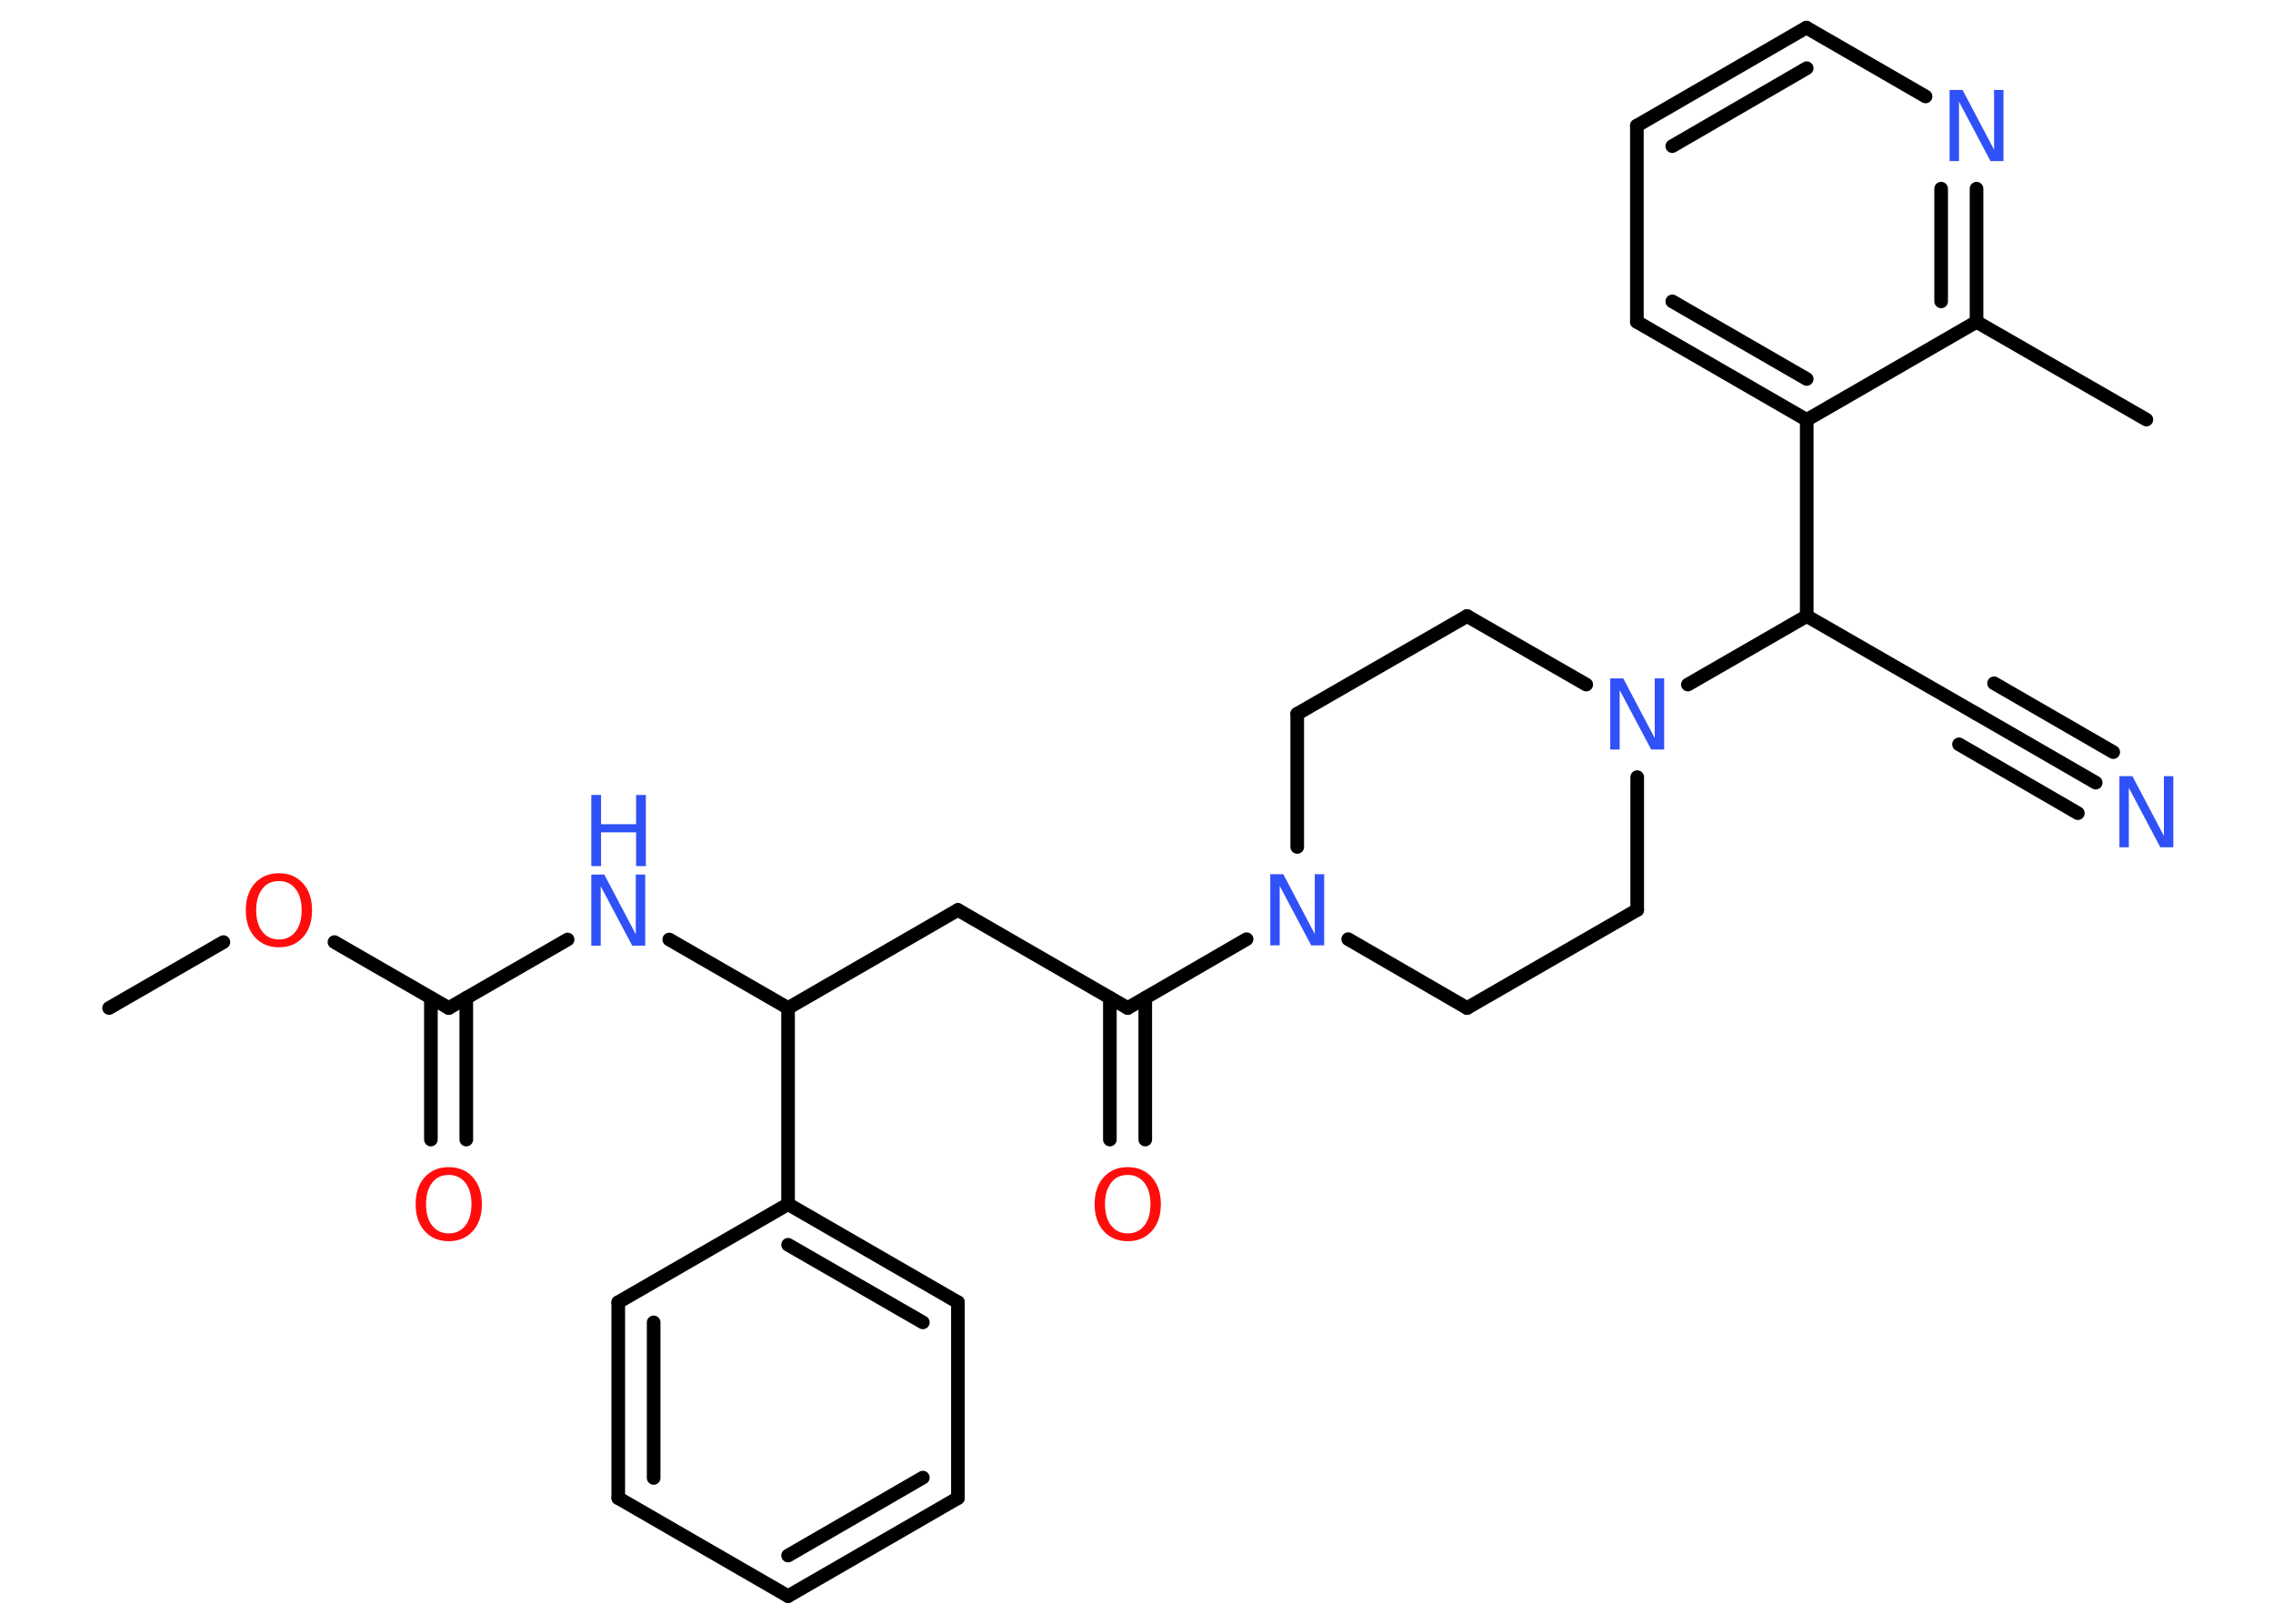 <?xml version='1.0' encoding='UTF-8'?>
<!DOCTYPE svg PUBLIC "-//W3C//DTD SVG 1.1//EN" "http://www.w3.org/Graphics/SVG/1.1/DTD/svg11.dtd">
<svg version='1.2' xmlns='http://www.w3.org/2000/svg' xmlns:xlink='http://www.w3.org/1999/xlink' width='70.0mm' height='50.0mm' viewBox='0 0 70.0 50.0'>
  <desc>Generated by the Chemistry Development Kit (http://github.com/cdk)</desc>
  <g stroke-linecap='round' stroke-linejoin='round' stroke='#000000' stroke-width='.42' fill='#3050F8'>
    <rect x='.0' y='.0' width='70.0' height='50.0' fill='#FFFFFF' stroke='none'/>
    <g id='mol1' class='mol'>
      <line id='mol1bnd1' class='bond' x1='3.36' y1='31.04' x2='6.88' y2='29.01'/>
      <line id='mol1bnd2' class='bond' x1='10.3' y1='29.01' x2='13.82' y2='31.04'/>
      <g id='mol1bnd3' class='bond'>
        <line x1='14.36' y1='30.73' x2='14.36' y2='35.09'/>
        <line x1='13.27' y1='30.73' x2='13.27' y2='35.09'/>
      </g>
      <line id='mol1bnd4' class='bond' x1='13.82' y1='31.04' x2='17.48' y2='28.93'/>
      <line id='mol1bnd5' class='bond' x1='20.61' y1='28.93' x2='24.27' y2='31.04'/>
      <line id='mol1bnd6' class='bond' x1='24.27' y1='31.04' x2='29.5' y2='28.02'/>
      <line id='mol1bnd7' class='bond' x1='29.5' y1='28.02' x2='34.73' y2='31.04'/>
      <g id='mol1bnd8' class='bond'>
        <line x1='35.27' y1='30.73' x2='35.27' y2='35.09'/>
        <line x1='34.18' y1='30.73' x2='34.18' y2='35.09'/>
      </g>
      <line id='mol1bnd9' class='bond' x1='34.73' y1='31.04' x2='38.39' y2='28.92'/>
      <line id='mol1bnd10' class='bond' x1='41.52' y1='28.92' x2='45.18' y2='31.04'/>
      <line id='mol1bnd11' class='bond' x1='45.18' y1='31.04' x2='50.42' y2='28.02'/>
      <line id='mol1bnd12' class='bond' x1='50.42' y1='28.02' x2='50.42' y2='23.93'/>
      <line id='mol1bnd13' class='bond' x1='51.98' y1='21.08' x2='55.64' y2='18.97'/>
      <line id='mol1bnd14' class='bond' x1='55.64' y1='18.97' x2='60.87' y2='21.98'/>
      <g id='mol1bnd15' class='bond'>
        <line x1='60.87' y1='21.98' x2='64.54' y2='24.1'/>
        <line x1='61.41' y1='21.04' x2='65.08' y2='23.16'/>
        <line x1='60.33' y1='22.92' x2='63.99' y2='25.04'/>
      </g>
      <line id='mol1bnd16' class='bond' x1='55.64' y1='18.97' x2='55.64' y2='12.93'/>
      <g id='mol1bnd17' class='bond'>
        <line x1='50.41' y1='9.91' x2='55.64' y2='12.93'/>
        <line x1='51.5' y1='9.28' x2='55.64' y2='11.67'/>
      </g>
      <line id='mol1bnd18' class='bond' x1='50.41' y1='9.91' x2='50.41' y2='3.87'/>
      <g id='mol1bnd19' class='bond'>
        <line x1='55.63' y1='.85' x2='50.41' y2='3.87'/>
        <line x1='55.64' y1='2.1' x2='51.5' y2='4.5'/>
      </g>
      <line id='mol1bnd20' class='bond' x1='55.63' y1='.85' x2='59.3' y2='2.97'/>
      <g id='mol1bnd21' class='bond'>
        <line x1='60.87' y1='9.91' x2='60.87' y2='5.81'/>
        <line x1='59.78' y1='9.28' x2='59.78' y2='5.81'/>
      </g>
      <line id='mol1bnd22' class='bond' x1='55.64' y1='12.93' x2='60.87' y2='9.91'/>
      <line id='mol1bnd23' class='bond' x1='60.87' y1='9.91' x2='66.1' y2='12.92'/>
      <line id='mol1bnd24' class='bond' x1='48.85' y1='21.08' x2='45.18' y2='18.97'/>
      <line id='mol1bnd25' class='bond' x1='45.18' y1='18.97' x2='39.95' y2='21.98'/>
      <line id='mol1bnd26' class='bond' x1='39.95' y1='26.08' x2='39.95' y2='21.98'/>
      <line id='mol1bnd27' class='bond' x1='24.27' y1='31.04' x2='24.27' y2='37.08'/>
      <g id='mol1bnd28' class='bond'>
        <line x1='29.5' y1='40.1' x2='24.27' y2='37.08'/>
        <line x1='28.42' y1='40.72' x2='24.27' y2='38.33'/>
      </g>
      <line id='mol1bnd29' class='bond' x1='29.5' y1='40.1' x2='29.5' y2='46.13'/>
      <g id='mol1bnd30' class='bond'>
        <line x1='24.27' y1='49.15' x2='29.5' y2='46.13'/>
        <line x1='24.27' y1='47.9' x2='28.42' y2='45.5'/>
      </g>
      <line id='mol1bnd31' class='bond' x1='24.27' y1='49.15' x2='19.04' y2='46.13'/>
      <g id='mol1bnd32' class='bond'>
        <line x1='19.04' y1='40.1' x2='19.04' y2='46.13'/>
        <line x1='20.13' y1='40.72' x2='20.13' y2='45.51'/>
      </g>
      <line id='mol1bnd33' class='bond' x1='24.27' y1='37.08' x2='19.04' y2='40.1'/>
      <path id='mol1atm2' class='atom' d='M8.59 27.13q-.33 .0 -.51 .24q-.19 .24 -.19 .66q.0 .42 .19 .66q.19 .24 .51 .24q.32 .0 .51 -.24q.19 -.24 .19 -.66q.0 -.42 -.19 -.66q-.19 -.24 -.51 -.24zM8.59 26.89q.46 .0 .74 .31q.28 .31 .28 .83q.0 .52 -.28 .83q-.28 .31 -.74 .31q-.46 .0 -.74 -.31q-.28 -.31 -.28 -.83q.0 -.52 .28 -.83q.28 -.31 .74 -.31z' stroke='none' fill='#FF0D0D'/>
      <path id='mol1atm4' class='atom' d='M13.82 36.18q-.33 .0 -.51 .24q-.19 .24 -.19 .66q.0 .42 .19 .66q.19 .24 .51 .24q.32 .0 .51 -.24q.19 -.24 .19 -.66q.0 -.42 -.19 -.66q-.19 -.24 -.51 -.24zM13.82 35.94q.46 .0 .74 .31q.28 .31 .28 .83q.0 .52 -.28 .83q-.28 .31 -.74 .31q-.46 .0 -.74 -.31q-.28 -.31 -.28 -.83q.0 -.52 .28 -.83q.28 -.31 .74 -.31z' stroke='none' fill='#FF0D0D'/>
      <g id='mol1atm5' class='atom'>
        <path d='M18.21 26.93h.4l.97 1.84v-1.84h.29v2.19h-.4l-.97 -1.83v1.83h-.29v-2.19z' stroke='none'/>
        <path d='M18.21 24.48h.3v.9h1.08v-.9h.3v2.19h-.3v-1.04h-1.08v1.04h-.3v-2.19z' stroke='none'/>
      </g>
      <path id='mol1atm9' class='atom' d='M34.73 36.18q-.33 .0 -.51 .24q-.19 .24 -.19 .66q.0 .42 .19 .66q.19 .24 .51 .24q.32 .0 .51 -.24q.19 -.24 .19 -.66q.0 -.42 -.19 -.66q-.19 -.24 -.51 -.24zM34.73 35.94q.46 .0 .74 .31q.28 .31 .28 .83q.0 .52 -.28 .83q-.28 .31 -.74 .31q-.46 .0 -.74 -.31q-.28 -.31 -.28 -.83q.0 -.52 .28 -.83q.28 -.31 .74 -.31z' stroke='none' fill='#FF0D0D'/>
      <path id='mol1atm10' class='atom' d='M39.12 26.92h.4l.97 1.84v-1.84h.29v2.19h-.4l-.97 -1.83v1.83h-.29v-2.19z' stroke='none'/>
      <path id='mol1atm13' class='atom' d='M49.59 20.89h.4l.97 1.84v-1.84h.29v2.19h-.4l-.97 -1.83v1.83h-.29v-2.19z' stroke='none'/>
      <path id='mol1atm16' class='atom' d='M65.27 23.9h.4l.97 1.84v-1.84h.29v2.19h-.4l-.97 -1.83v1.83h-.29v-2.19z' stroke='none'/>
      <path id='mol1atm21' class='atom' d='M60.04 2.77h.4l.97 1.84v-1.84h.29v2.19h-.4l-.97 -1.83v1.83h-.29v-2.19z' stroke='none'/>
    </g>
  </g>
</svg>
